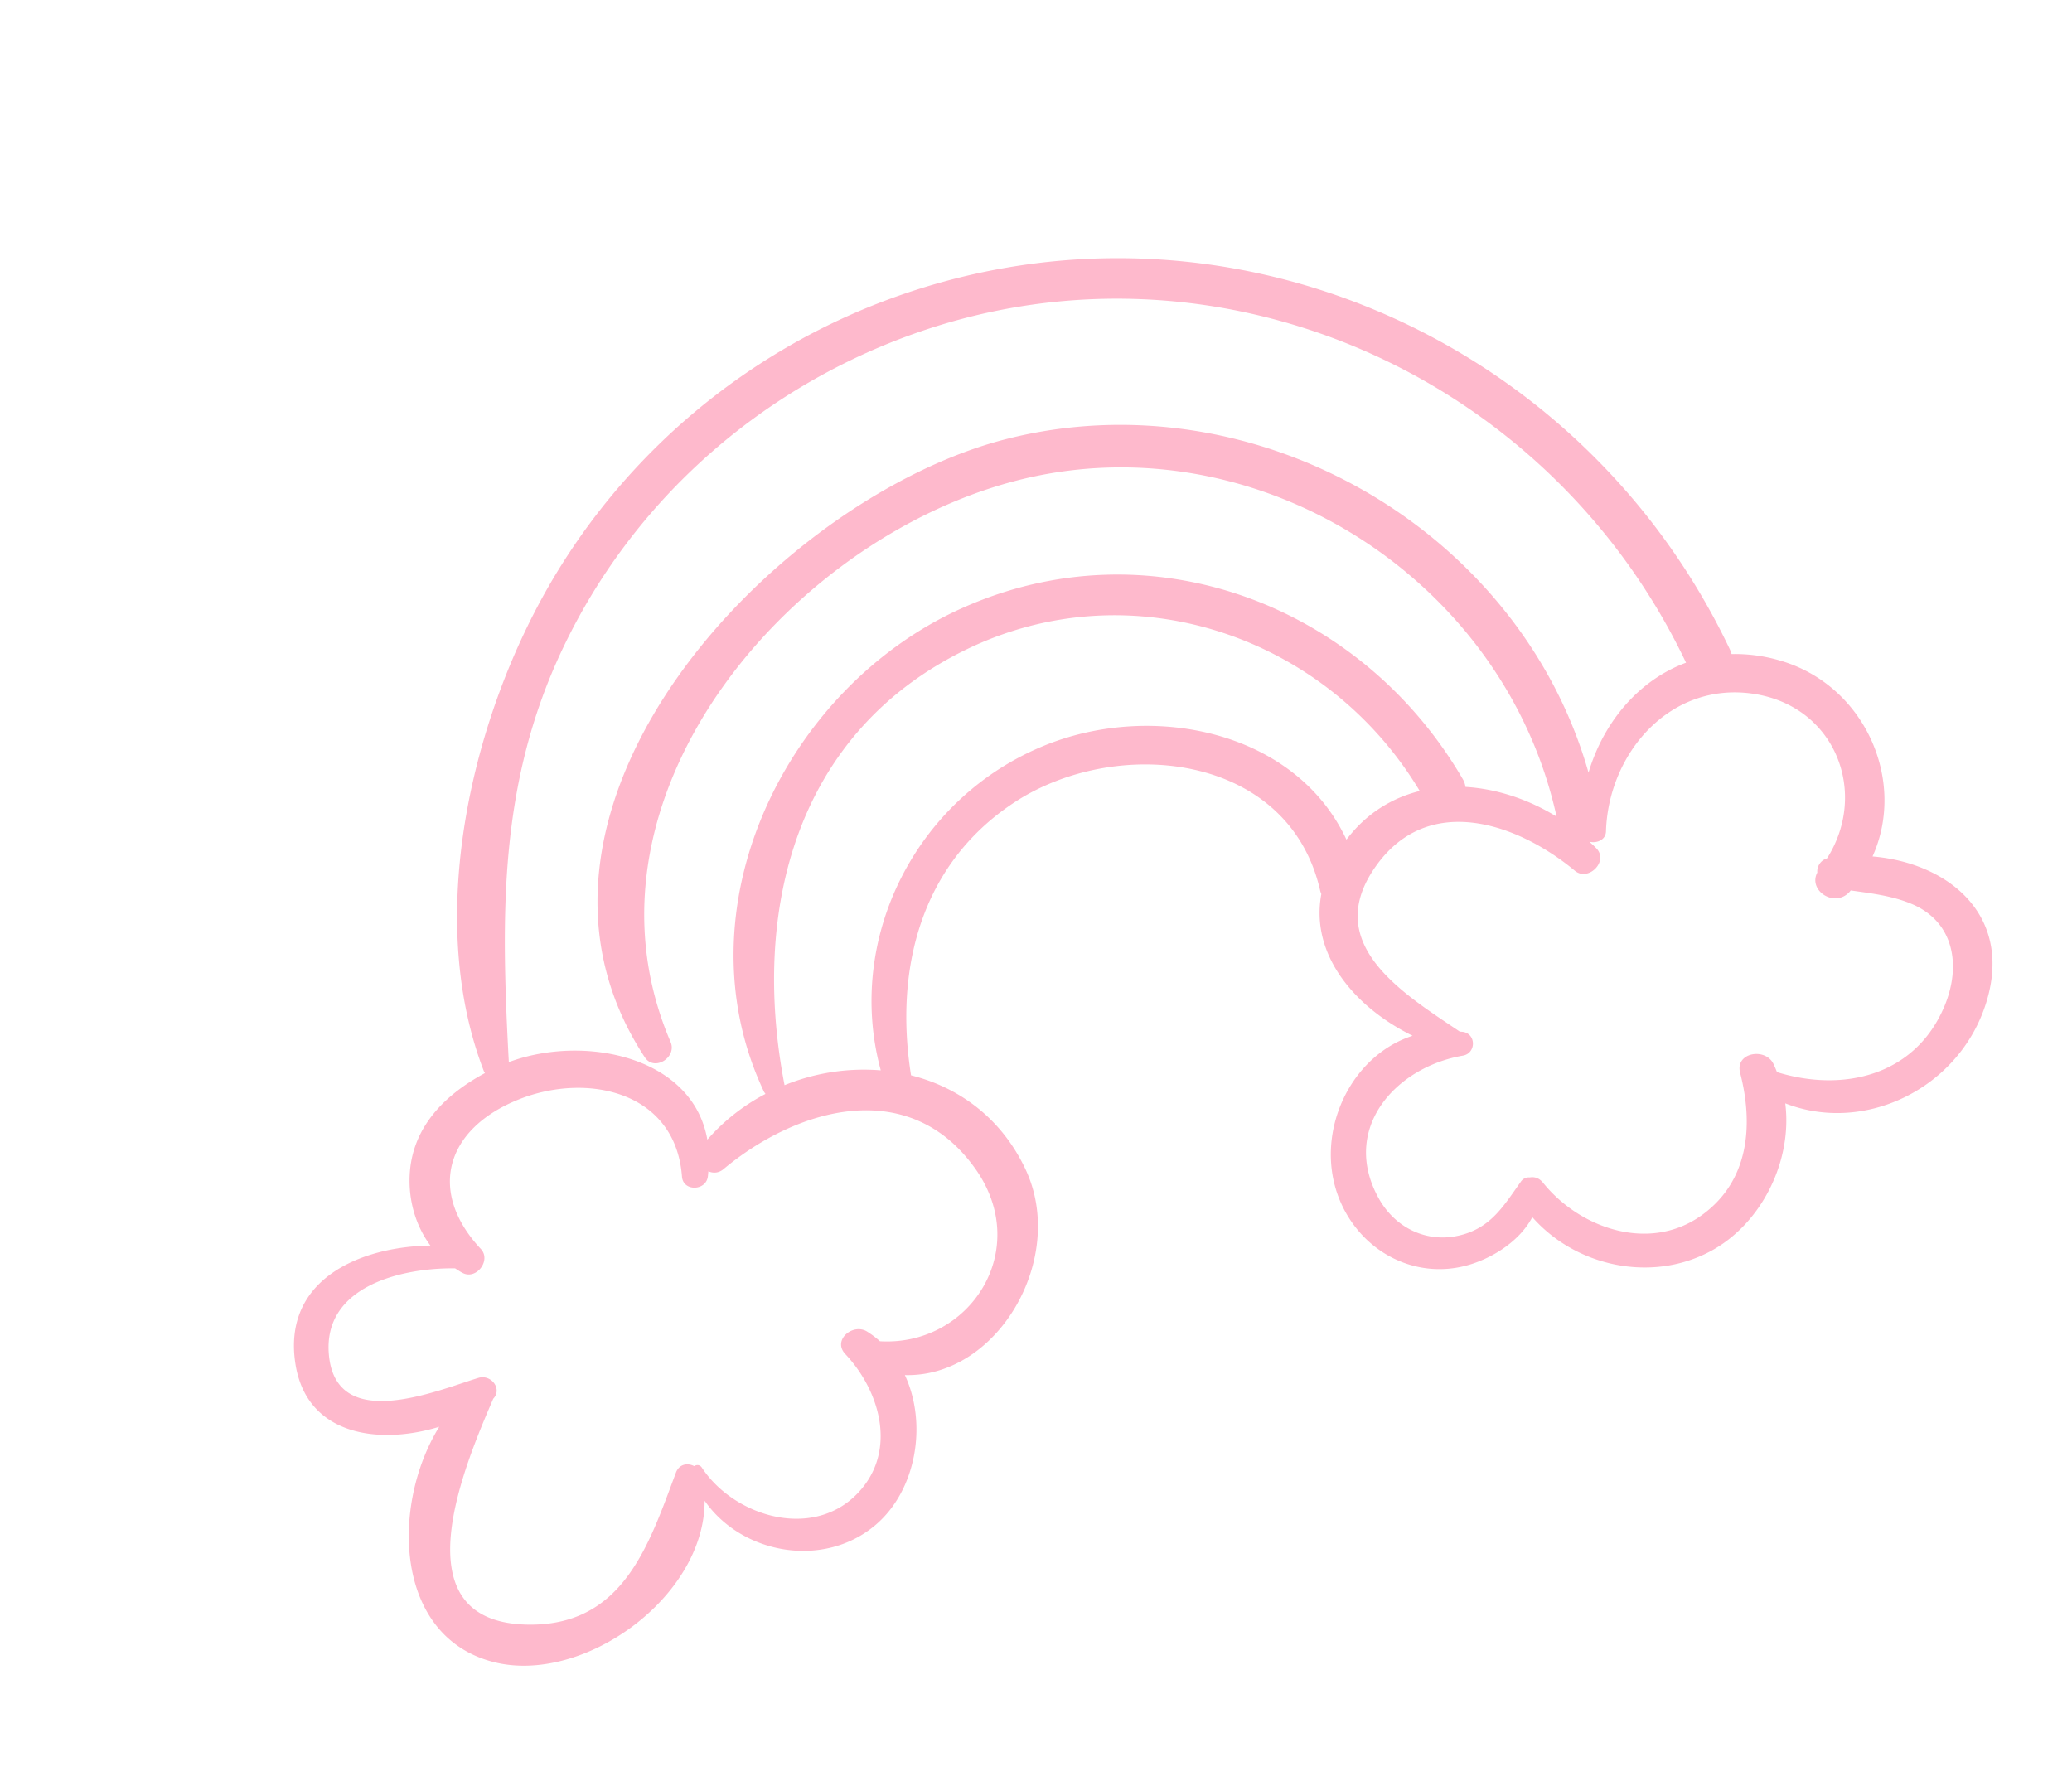 <svg width="121" height="104" fill="none" xmlns="http://www.w3.org/2000/svg"><path d="M113.557 58.749c-1.71 4.096-5.944 5.056-9.785 3.862-.067-.165-.133-.332-.214-.493-.48-.954-2.244-.65-1.94.529.789 3.054.529 6.337-2.252 8.33-3.042 2.179-7.102.774-9.258-1.907-.231-.286-.515-.355-.775-.307a.557.557 0 00-.499.22c-1.002 1.405-1.741 2.706-3.554 3.156-1.958.487-3.824-.435-4.78-2.18-2.219-4.038.983-7.63 4.929-8.31.776-.133.792-1.27-.005-1.39l-.174-.012c-3.343-2.252-8.179-5.169-4.84-9.749 3.072-4.215 8.232-2.409 11.557.353.785.652 1.99-.546 1.261-1.303-.128-.136-.271-.26-.409-.39.424.102.952-.096.967-.607.142-4.576 3.757-8.772 8.628-8.03 4.794.731 6.704 5.796 4.28 9.608a.799.799 0 00-.568.828c-.555 1.058 1.023 2.093 1.897 1.115l.055-.07c1.212.171 2.444.316 3.567.792 2.506 1.062 2.877 3.64 1.912 5.955zm-52.55-15.215c-7.47 3.025-11.674 11.24-9.572 18.975a12.285 12.285 0 00-5.619.866c-1.967-10.171.614-20.577 10.602-25.438 9.648-4.697 21.047-.824 26.491 8.257-1.623.406-3.119 1.306-4.28 2.842-2.934-6.306-11.239-8.087-17.623-5.502zM56.953 68.25c3.365 4.74-.318 10.388-5.566 10.08a5.563 5.563 0 00-.751-.567c-.822-.51-2.045.494-1.273 1.314 2.097 2.228 3.074 5.83.605 8.248-2.643 2.588-7.117 1.208-8.979-1.612-.121-.183-.309-.183-.45-.091-.379-.2-.877-.128-1.067.381-1.584 4.215-3.073 8.984-8.68 8.876-7.613-.148-3.629-9.363-1.99-13.189.551-.574-.119-1.447-.867-1.22-2.398.73-8.309 3.259-8.728-1.347-.365-3.996 4.225-5.088 7.368-5.052.15.095.296.197.458.278.797.398 1.663-.75 1.049-1.407-3.113-3.324-2.1-7.015 2.227-8.74 3.963-1.58 9.142-.485 9.518 4.516.066.876 1.398.84 1.51-.002.014-.106.02-.207.029-.31.276.117.6.112.883-.125 4.313-3.603 10.85-5.46 14.704-.03zM32.867 37.867c3.998-8.42 11.156-14.853 19.848-18.134 17.819-6.724 37.629 1.893 45.746 18.969-2.746 1.014-4.81 3.448-5.695 6.42C88.72 30.886 73.232 21.967 58.769 25.64c-13.474 3.42-30.656 21.587-21.114 36.107.557.848 1.892.006 1.506-.895-6.227-14.508 7.54-30.182 21.317-33.044C74.07 24.984 87.932 34.147 90.9 47.69c-1.621-.998-3.48-1.624-5.32-1.734a1.195 1.195 0 00-.159-.459c-5.955-10.221-18.325-14.913-29.295-9.956-10.26 4.637-16.57 17.557-11.503 28.235l.08.109a11.689 11.689 0 00-3.396 2.673c-.847-4.86-7.178-6.17-11.593-4.53-.453-8.524-.616-16.222 3.152-24.16zm76.485 12.15c2-4.432-.455-10.01-5.402-11.441a9.317 9.317 0 00-2.83-.378 1.515 1.515 0 00-.096-.265c-8.642-18.224-29.52-27.384-48.603-20.641-9.163 3.237-16.792 9.87-21.237 18.522-3.98 7.748-6.17 18.382-2.916 26.77l.053.085c-2.323 1.245-4.255 3.148-4.396 5.943-.076 1.493.35 2.975 1.21 4.13-4.1.056-8.666 1.983-7.88 6.93.667 4.19 4.918 4.725 8.395 3.652-2.835 4.6-2.625 12.253 3.166 13.737 5.238 1.344 12.348-3.781 12.333-9.419 2.166 3.124 6.957 4 9.995 1.404 2.378-2.033 3.02-5.9 1.699-8.74 5.449.14 9.467-6.837 7.054-11.998C58.49 65.3 56 63.499 53.203 62.8c-.976-6.147.533-12.302 6.004-15.92 5.954-3.936 16.034-2.944 17.883 5.113.018.078.044.15.073.218-.661 3.524 1.927 6.604 5.329 8.278-4.174 1.346-6.26 6.949-3.57 10.86 1.481 2.152 4.054 3.22 6.599 2.59 1.511-.373 3.204-1.409 3.963-2.857 2.527 2.875 6.918 3.837 10.37 2.01 3.008-1.59 4.831-5.278 4.401-8.656 4.586 1.788 9.993-.805 11.648-5.617 1.797-5.22-2-8.417-6.551-8.801z" fill="#FEB9CC"/></svg>